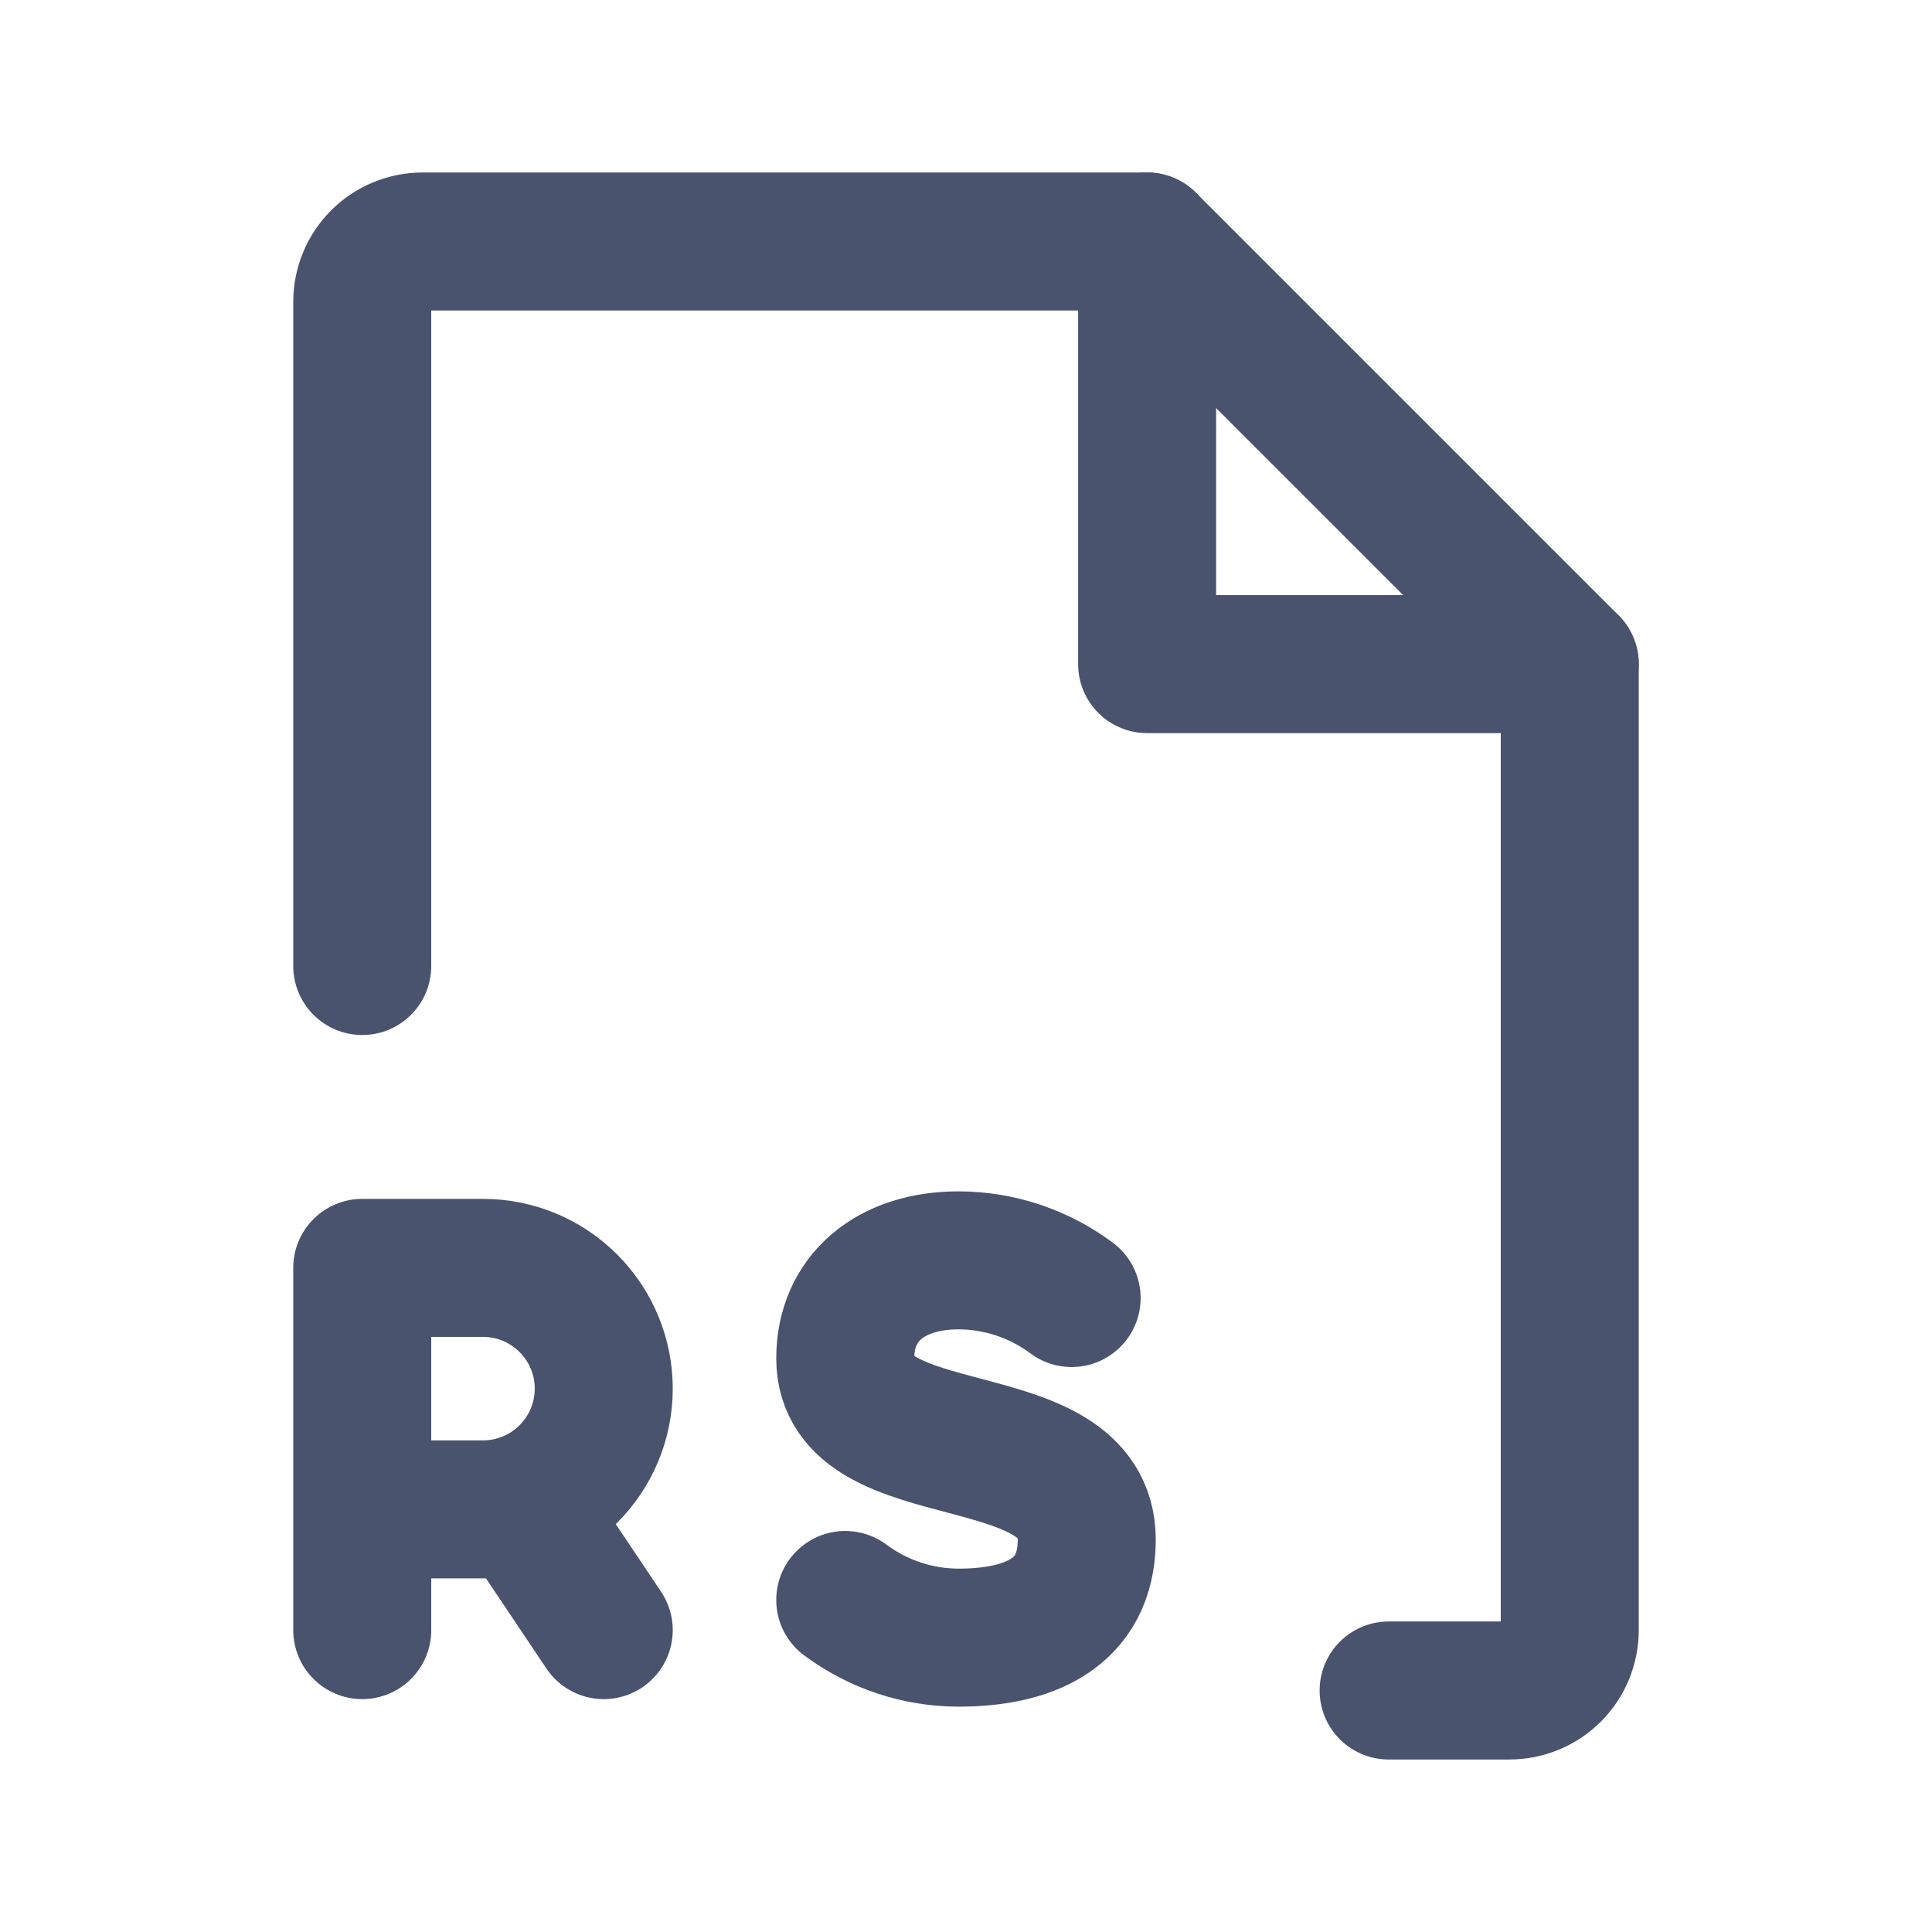 <svg width="28" height="28" viewBox="0 0 28 28" fill="none" xmlns="http://www.w3.org/2000/svg">
<path d="M5.25 21.875H7C7.464 21.875 7.909 21.691 8.237 21.362C8.566 21.034 8.75 20.589 8.75 20.125C8.75 19.661 8.566 19.216 8.237 18.888C7.909 18.559 7.464 18.375 7 18.375H5.25V23.625" stroke="#49536E" stroke-width="2" stroke-linecap="round" stroke-linejoin="round"/>
<path d="M7.525 21.798L8.75 23.625" stroke="#49536E" stroke-width="2" stroke-linecap="round" stroke-linejoin="round"/>
<path d="M12.25 23.188C12.724 23.541 13.299 23.733 13.891 23.734C14.875 23.734 15.75 23.406 15.75 22.312C15.75 20.562 12.25 21.328 12.25 19.688C12.25 18.812 12.906 18.266 13.891 18.266C14.482 18.267 15.057 18.459 15.531 18.812" stroke="#49536E" stroke-width="2" stroke-linecap="round" stroke-linejoin="round"/>
<path d="M20.125 24.5H21.875C22.107 24.5 22.33 24.408 22.494 24.244C22.658 24.08 22.75 23.857 22.75 23.625V9.625L16.625 3.5H6.125C5.893 3.5 5.67 3.592 5.506 3.756C5.342 3.92 5.25 4.143 5.25 4.375V14" stroke="#49536E" stroke-width="2" stroke-linecap="round" stroke-linejoin="round"/>
<path d="M16.625 3.5V9.625H22.75" stroke="#49536E" stroke-width="2" stroke-linecap="round" stroke-linejoin="round"/>
</svg>
